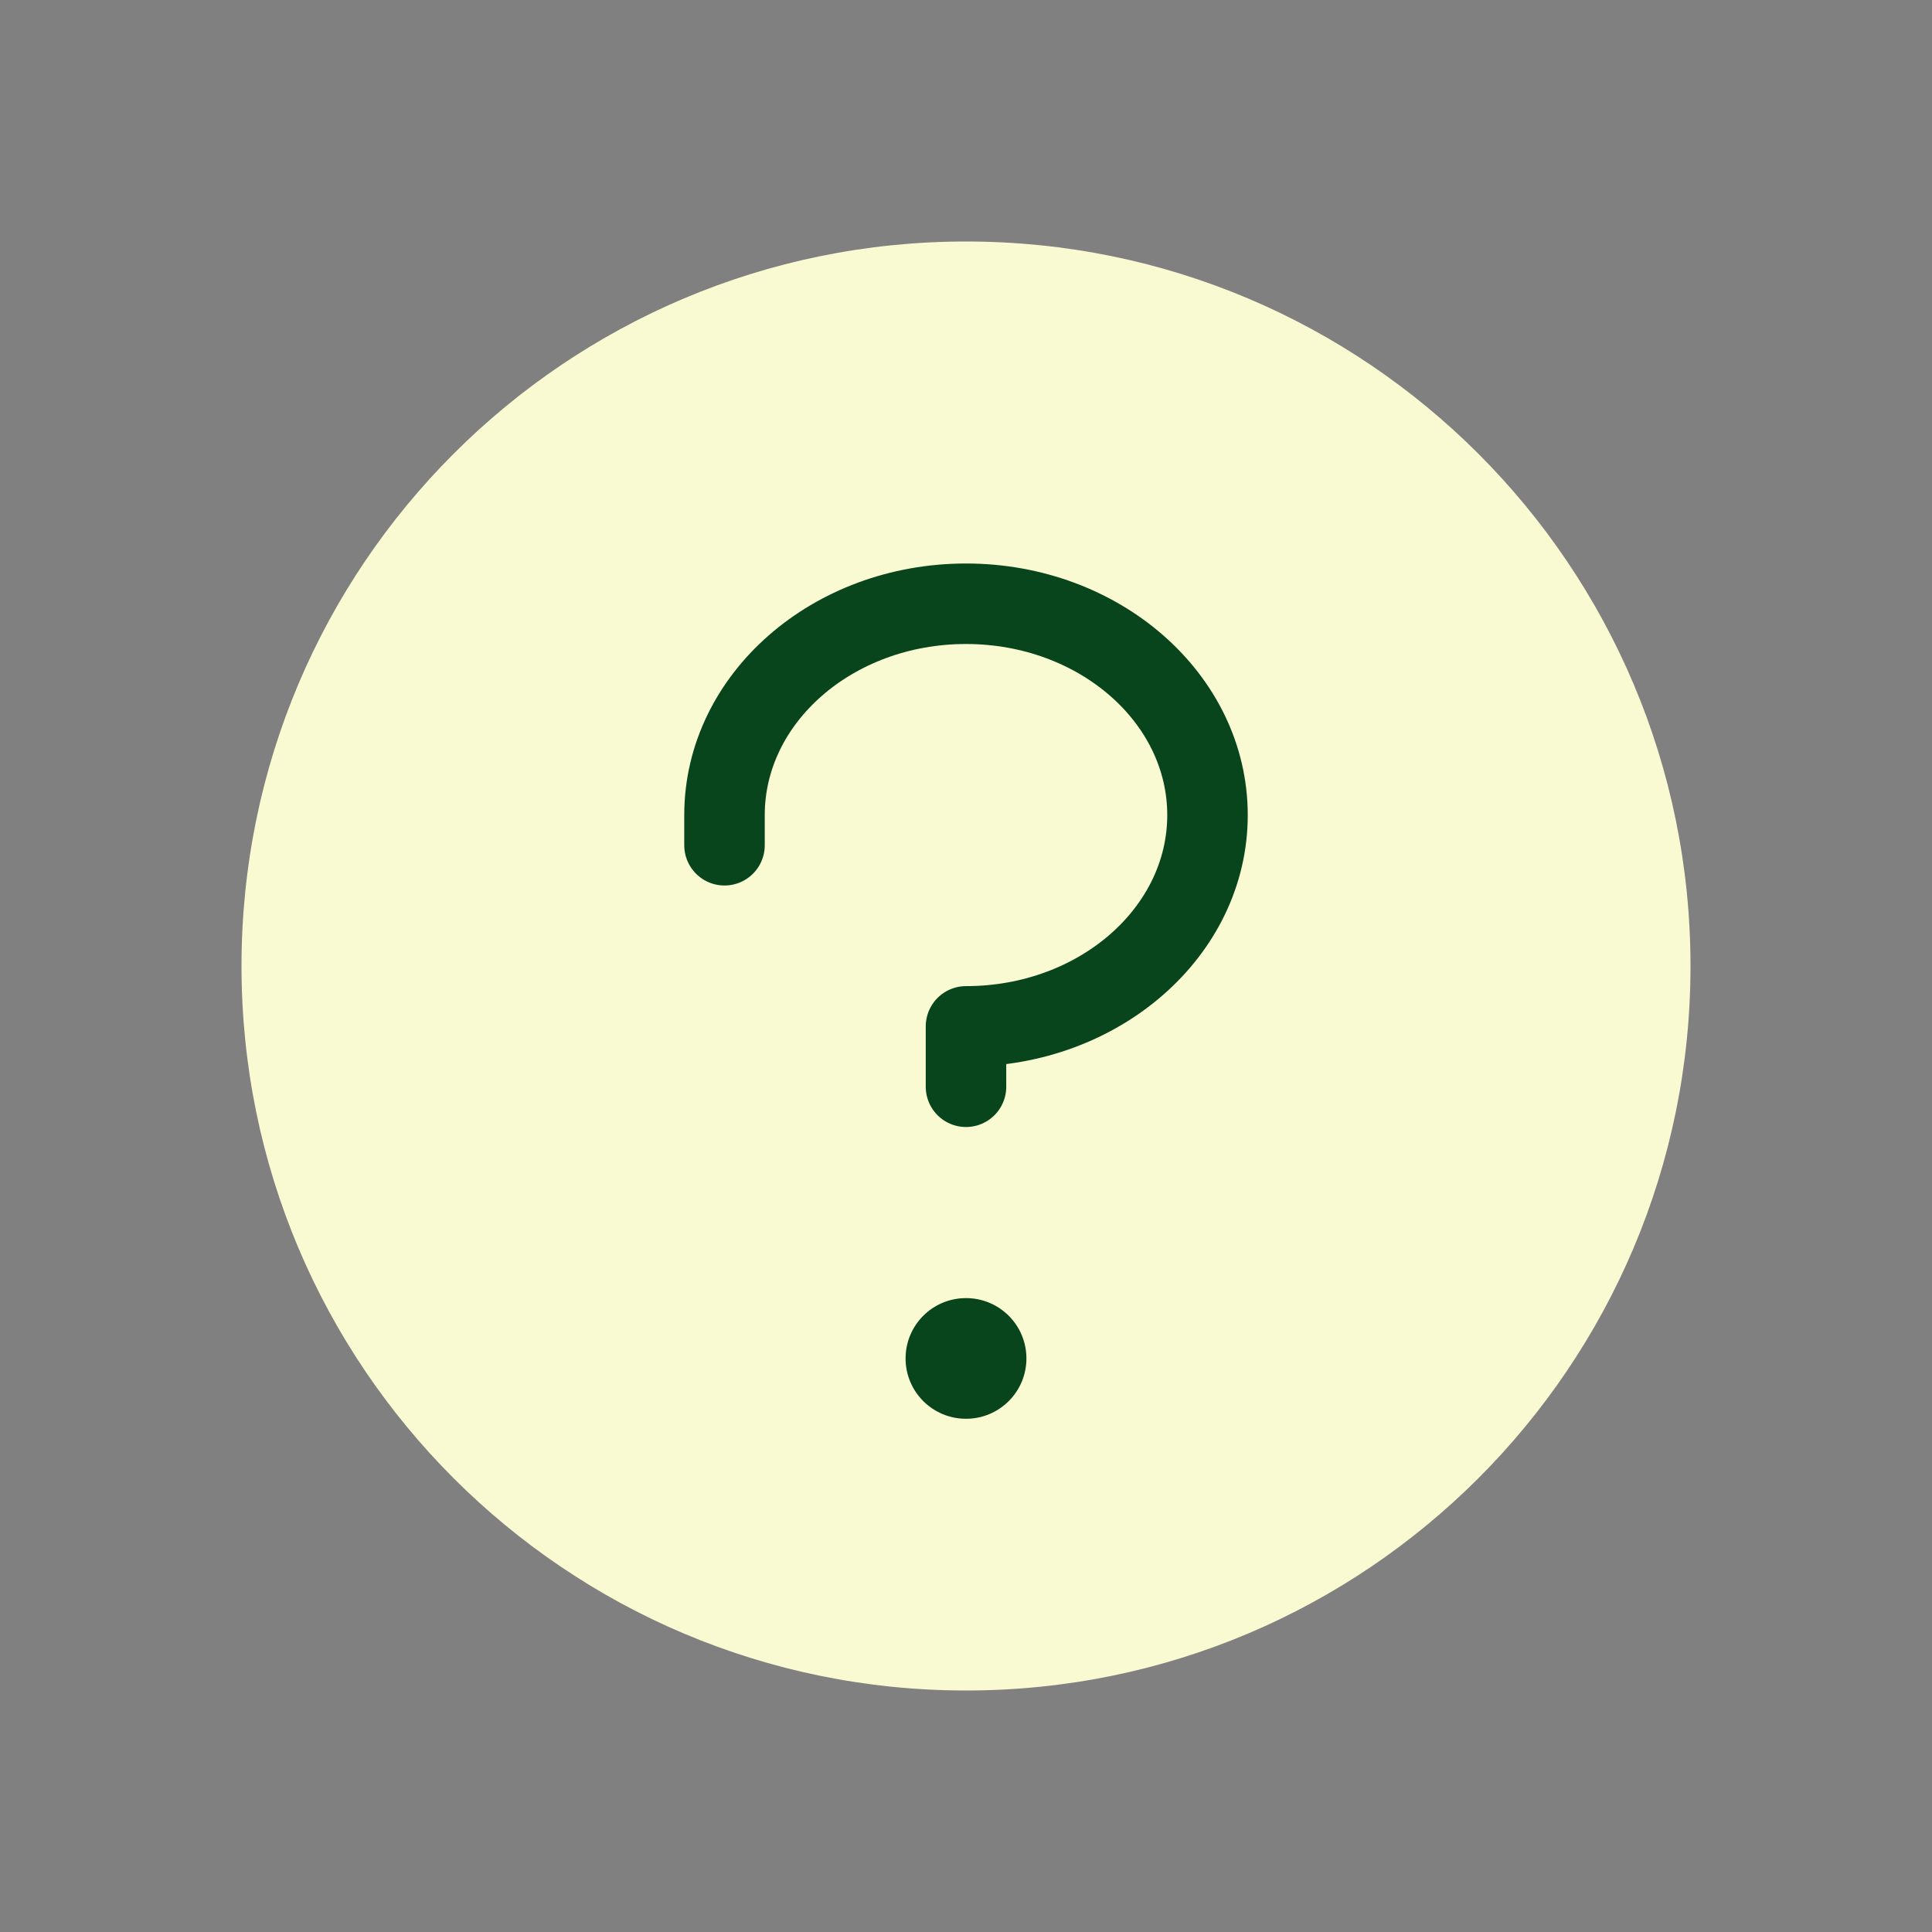 <svg width="24" height="24" viewBox="0 0 24 24" fill="none" xmlns="http://www.w3.org/2000/svg">
<rect x="0" y="0" width="24" height="24" fill="#808080" stroke="none"/>
<g clip-path="url(#clip0_175_463)">
<path d="M12 21C16.971 21 21 16.971 21 12C21 7.029 16.971 3 12 3C7.029 3 3 7.029 3 12C3 16.971 7.029 21 12 21Z" fill="#F9F9D2"/>
<path d="M12.688 16.875C12.688 17.255 12.38 17.562 12 17.562C11.62 17.562 11.312 17.255 11.312 16.875C11.312 16.495 11.62 16.188 12 16.188C12.38 16.188 12.688 16.495 12.688 16.875Z" fill="#08451C" stroke="#08451C" stroke-width="0.125"/>
<path d="M12 13.5V12.75C13.657 12.75 15 11.574 15 10.125C15 8.676 13.657 7.5 12 7.5C10.343 7.5 9 8.676 9 10.125V10.5" stroke="#08451C" stroke-linecap="round" stroke-linejoin="round"/>
</g>
<defs>
<clipPath id="clip0_175_463">
<rect width="24" height="24" fill="white"/>
</clipPath>
</defs>
</svg>
